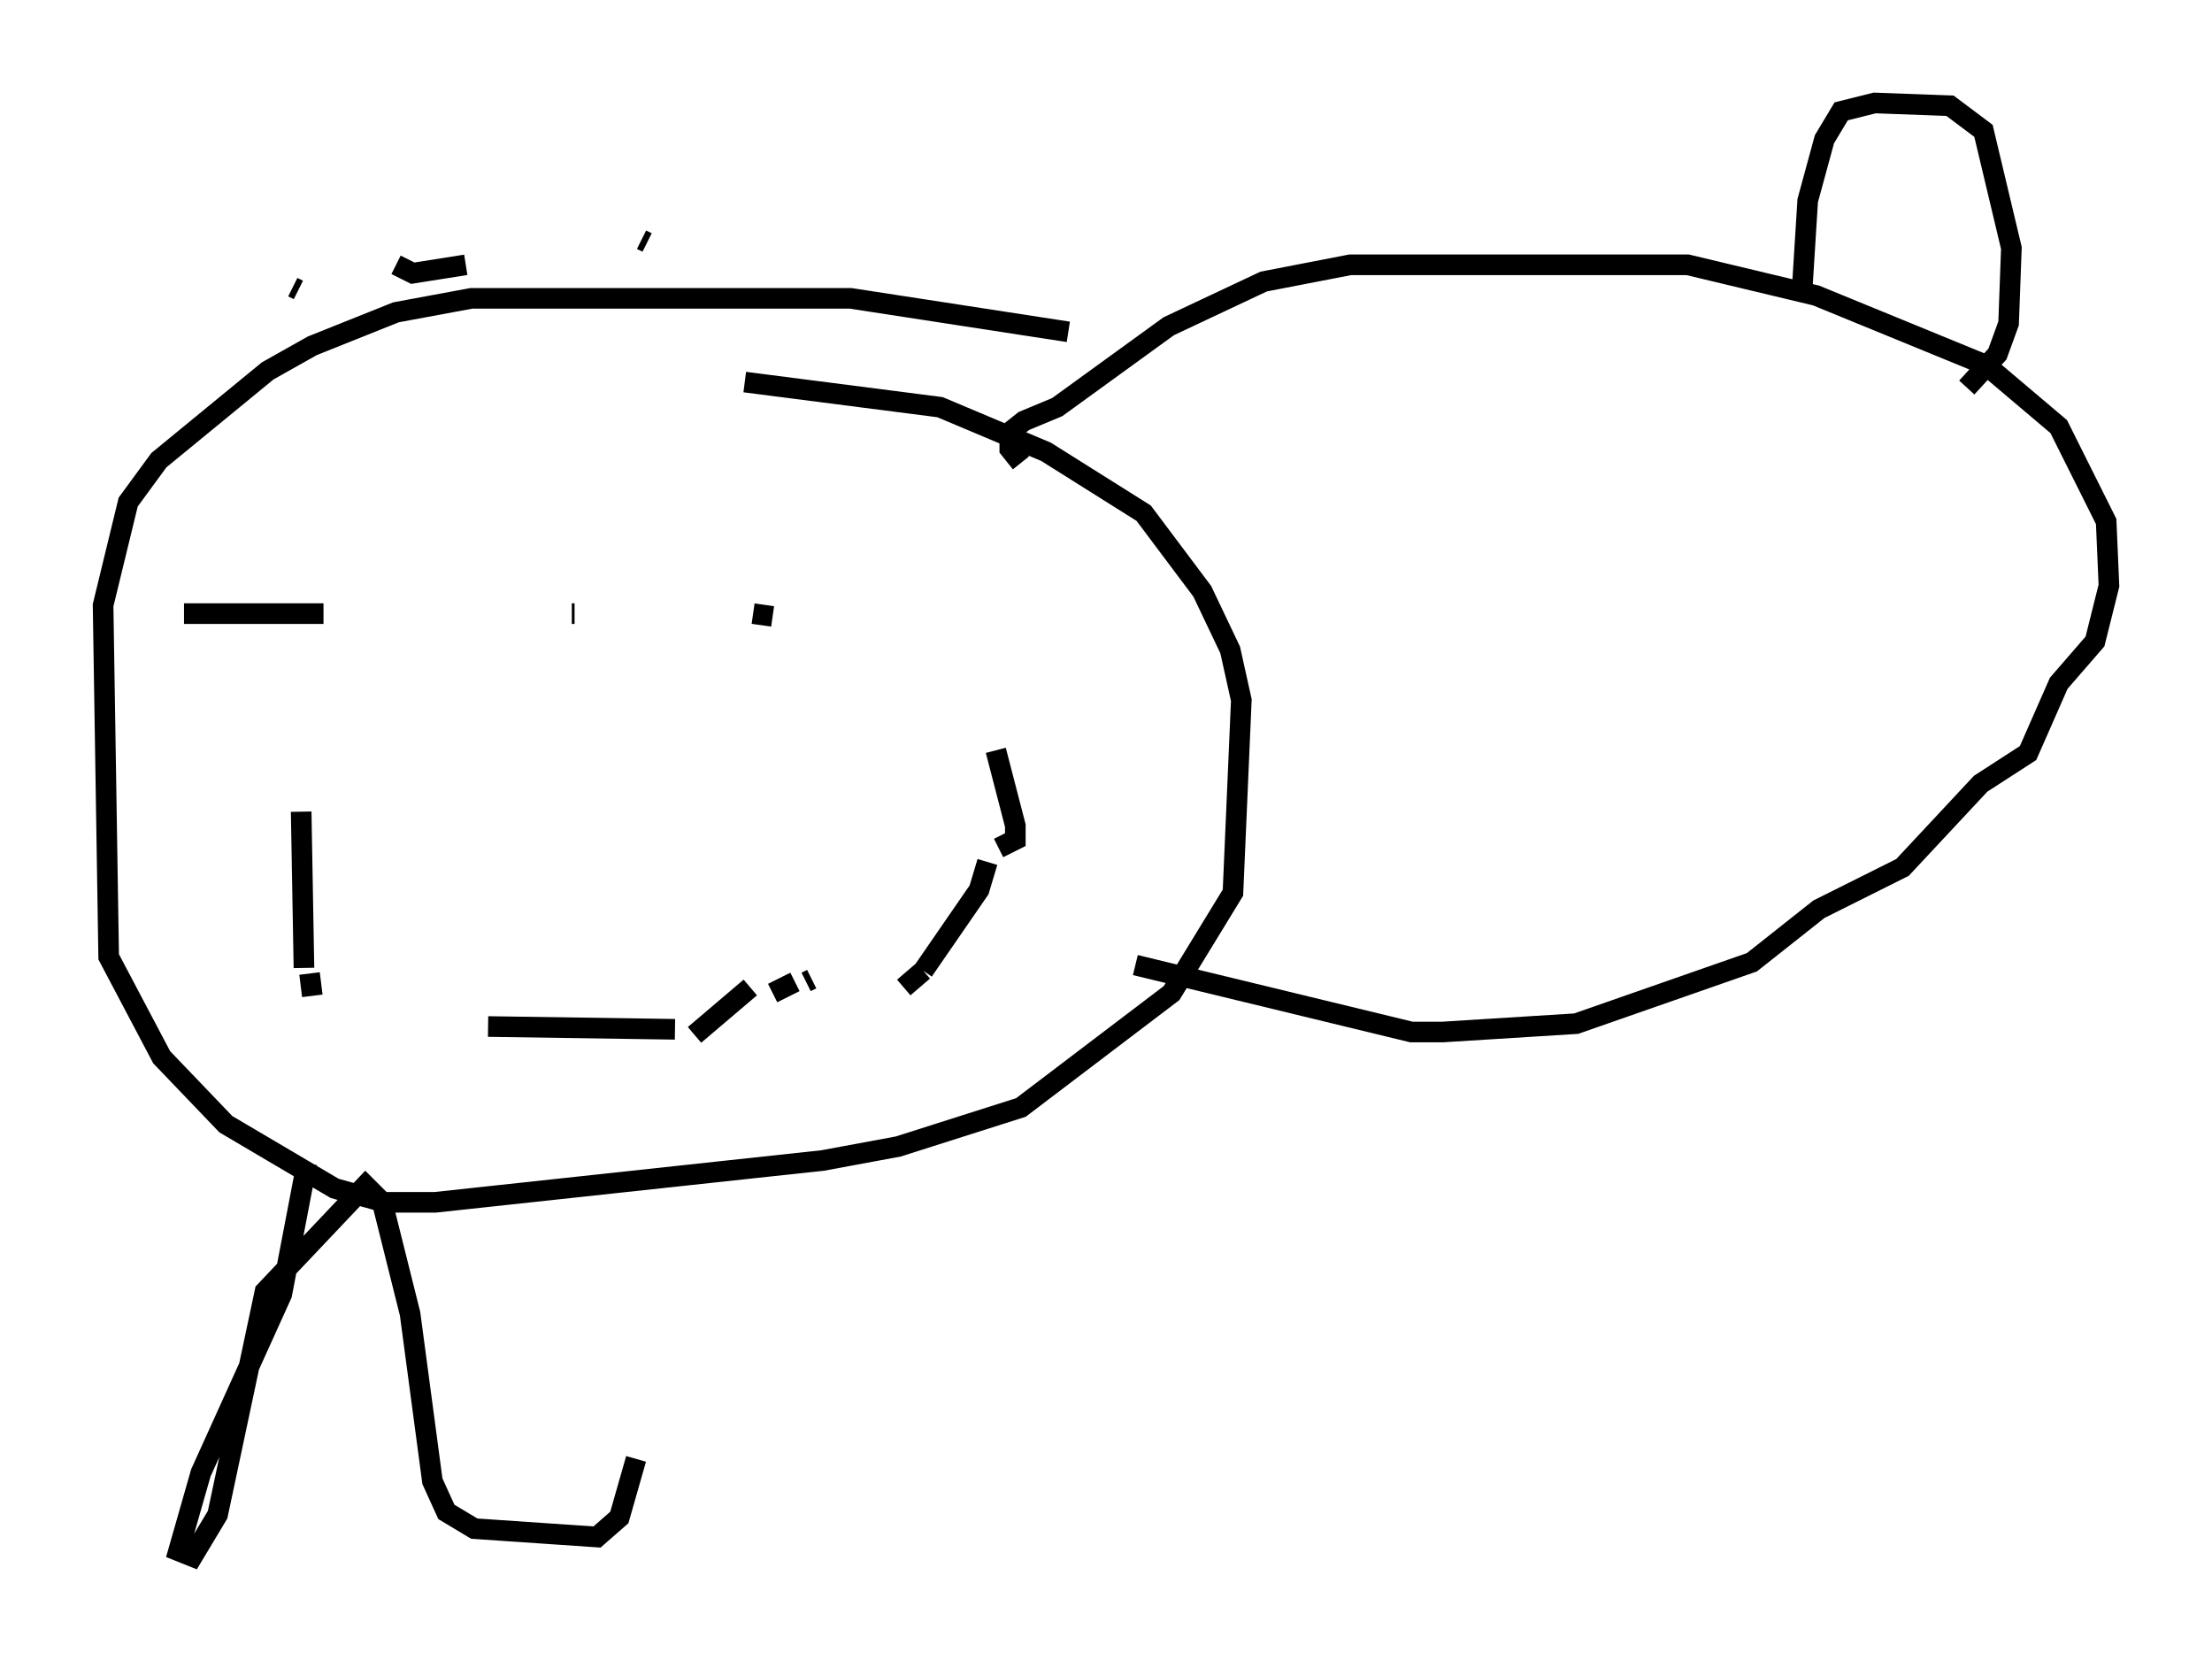 <?xml version="1.0" encoding="utf-8" ?>
<svg baseProfile="full" height="80.5" version="1.1" width="107.293" xmlns="http://www.w3.org/2000/svg" xmlns:ev="http://www.w3.org/2001/xml-events" xmlns:xlink="http://www.w3.org/1999/xlink"><defs /><rect fill="white" height="80.5" width="107.293" x="0" y="0" /><path d="M54.661, 17.178 m-2.842, -1.083 l-10.555, -1.624 -18.403, 0.0 l-3.654, 0.677 -4.059, 1.624 l-2.165, 1.218 -5.277, 4.33 l-1.488, 2.03 -1.218, 5.007 l0.271, 17.05 2.571, 4.871 l3.112, 3.248 5.277, 3.112 l2.436, 0.677 2.436, 0.0 l18.809, -2.03 3.654, -0.677 l5.954, -1.894 7.307, -5.548 l2.977, -4.871 0.406, -9.337 l-0.541, -2.436 -1.353, -2.842 l-2.842, -3.789 -4.736, -2.977 l-5.142, -2.165 -9.472, -1.218 m-27.199, 11.231 l6.766, 0.0 m12.043, 0.0 l0.135, 0.0 m8.66, 0.0 l0.947, 0.135 m10.825, 6.495 l0.947, 3.654 0.0, 0.677 l-0.812, 0.406 m-0.541, 0.677 l-0.406, 1.353 -2.706, 3.924 m0.0, 0.0 l-0.947, 0.812 m-4.465, -0.406 l-0.271, 0.135 m-0.541, 0.0 l-1.083, 0.541 m-1.083, -0.271 l-2.706, 2.3 m-0.947, -0.271 l-9.066, -0.135 m-7.307, -1.488 l0.0, 0.0 m-1.218, 0.0 l-0.135, -1.083 m-0.271, -0.271 l-0.135, -7.578 m-0.406, -25.44 l0.271, 0.135 m4.736, -1.218 l0.812, 0.406 2.571, -0.406 m8.525, -1.218 l0.271, 0.135 m18.132, 10.69 l-0.541, -0.677 0.0, -0.812 l0.677, -0.541 1.624, -0.677 l5.413, -3.924 4.601, -2.165 l4.195, -0.812 16.373, 0.0 l6.225, 1.488 8.254, 3.383 l3.518, 2.977 2.3, 4.601 l0.135, 3.112 -0.677, 2.706 l-1.759, 2.03 -1.488, 3.383 l-2.3, 1.488 -3.789, 4.059 l-4.059, 2.03 -3.248, 2.571 l-8.525, 2.977 -6.495, 0.406 l-1.488, 0.0 -13.396, -3.248 m32.341, -32.747 l0.271, -4.33 0.812, -2.977 l0.812, -1.353 1.624, -0.406 l3.654, 0.135 1.624, 1.218 l1.353, 5.683 -0.135, 3.654 l-0.541, 1.488 -1.488, 1.624 m-80.513, 37.618 l-1.218, 6.36 -3.924, 8.66 l-1.083, 3.789 0.677, 0.271 l1.218, -2.03 2.3, -10.825 l4.871, -5.142 0.812, 0.812 l1.353, 5.413 1.083, 8.119 l0.677, 1.488 1.353, 0.812 l5.954, 0.406 1.083, -0.947 l0.812, -2.842 " fill="none" stroke="black" stroke-width="1" /></svg>